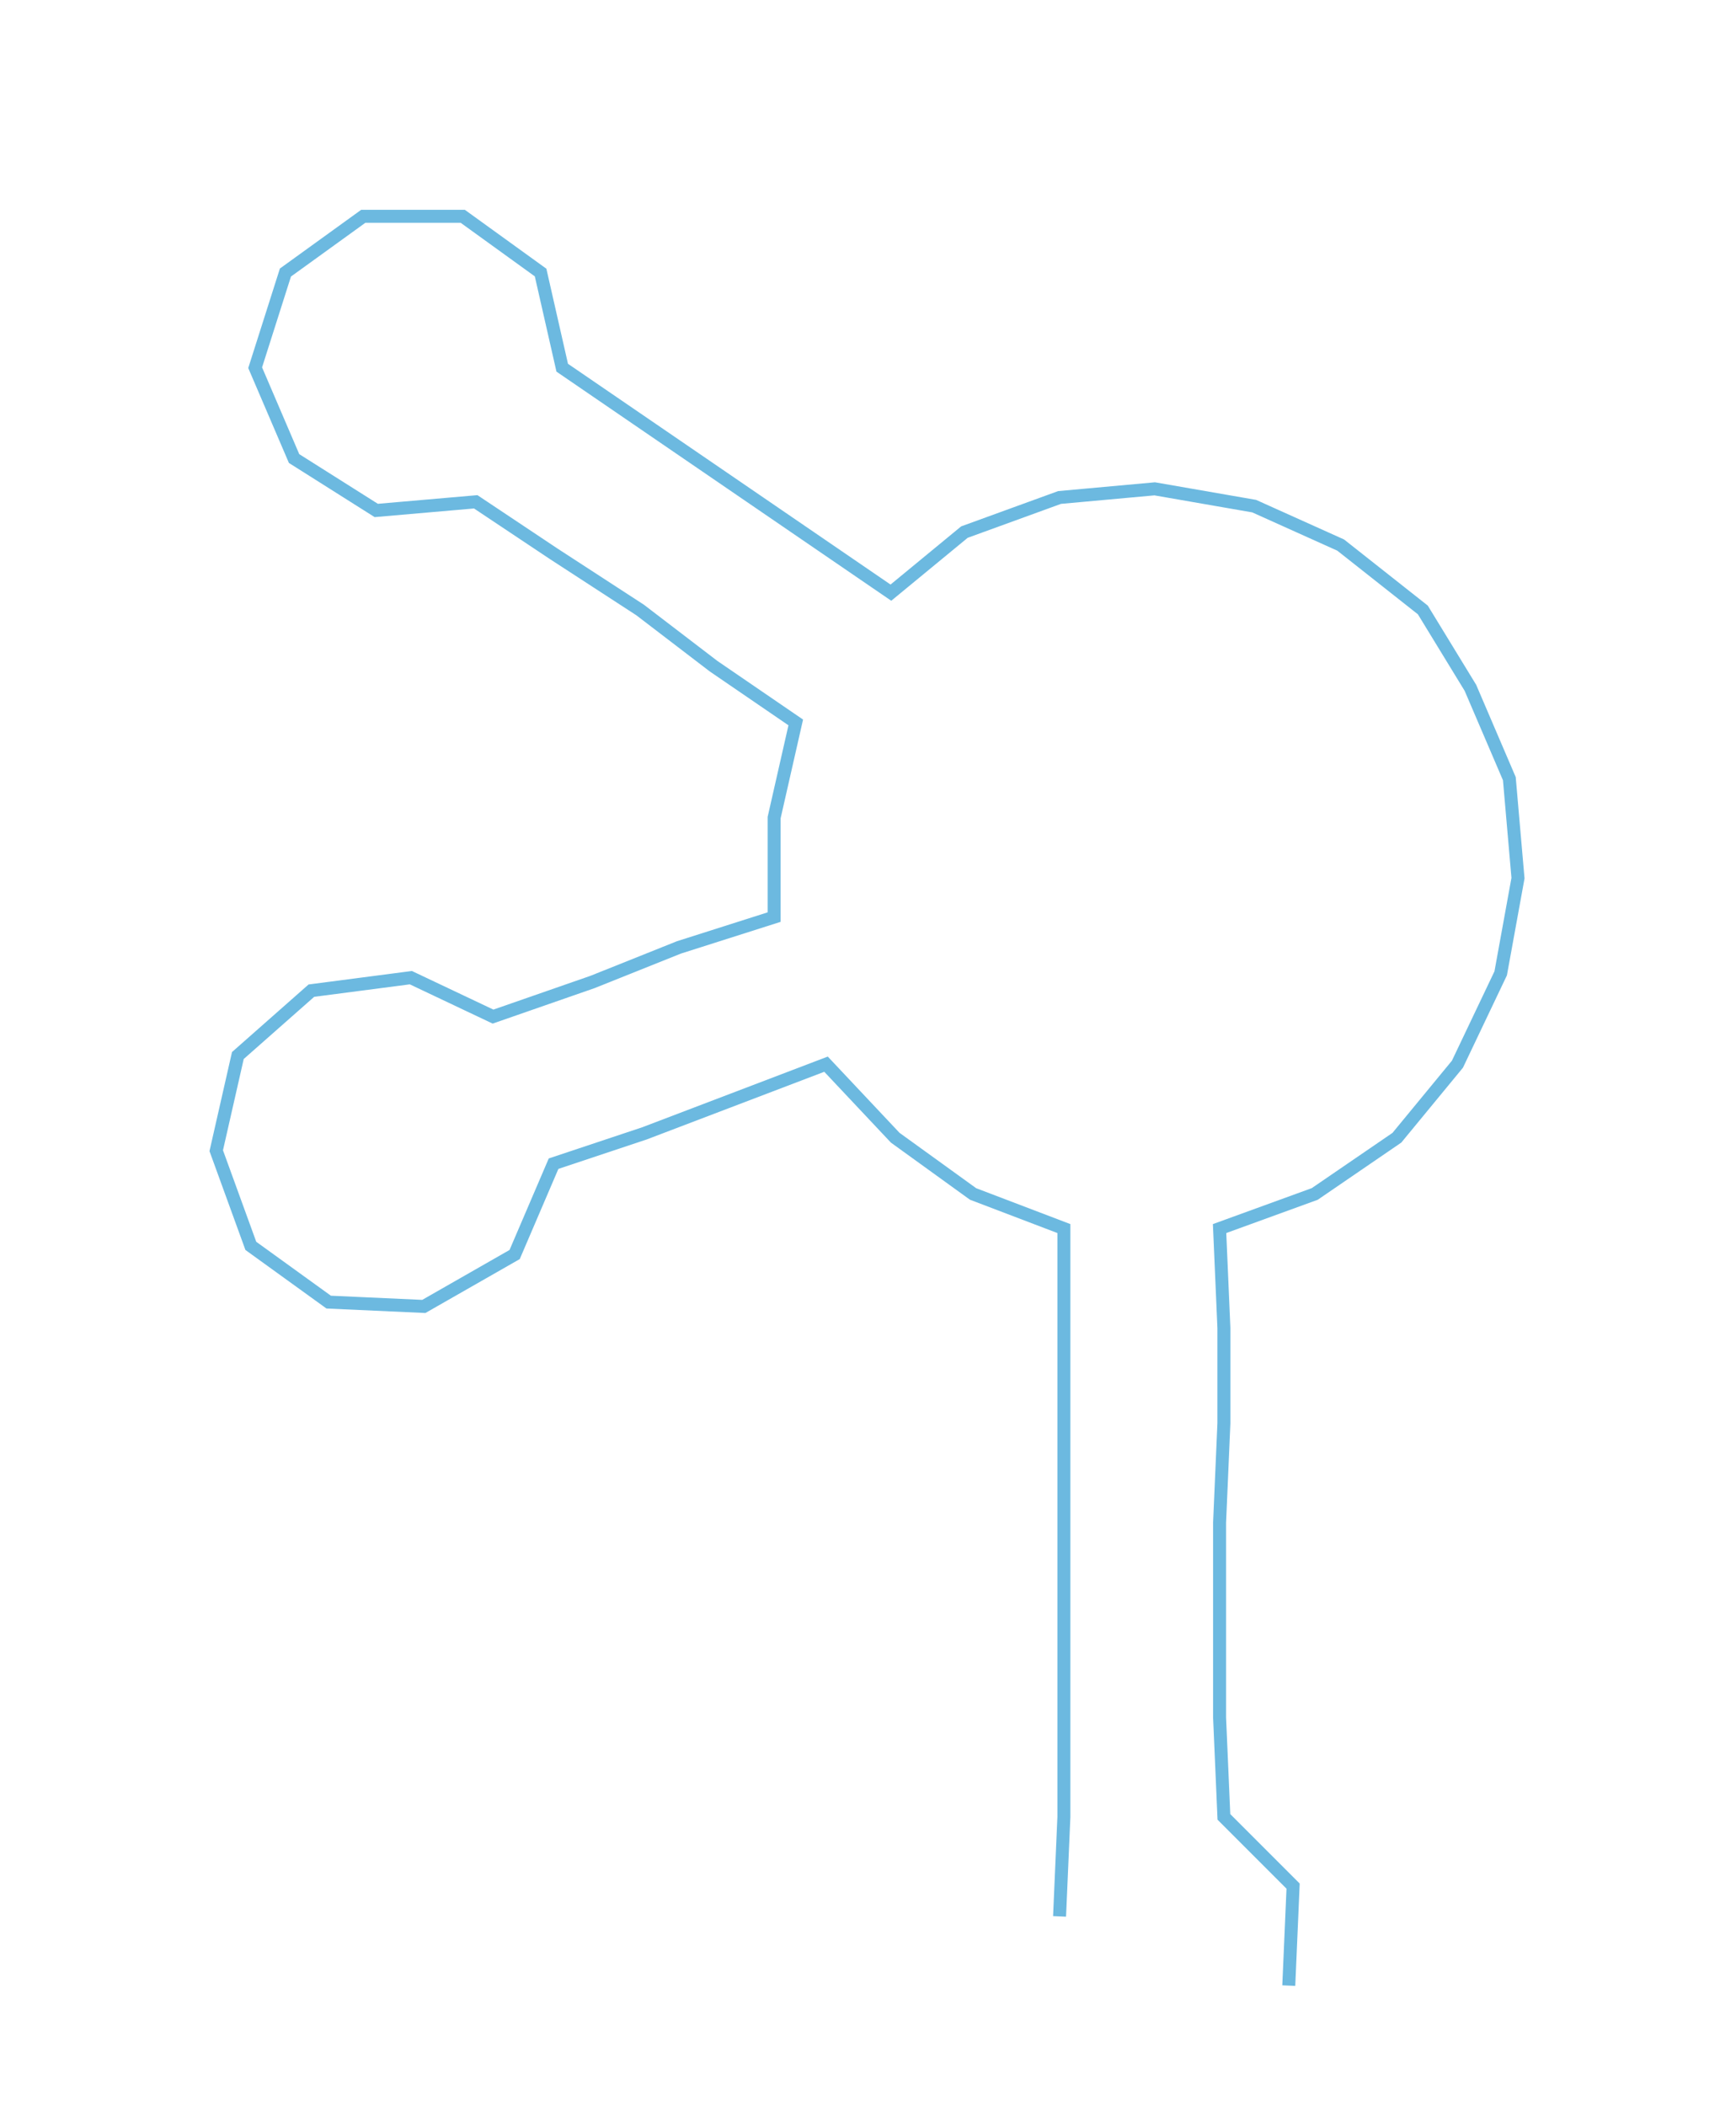 <ns0:svg xmlns:ns0="http://www.w3.org/2000/svg" width="247.325px" height="300px" viewBox="0 0 401.41 486.901"><ns0:path style="stroke:#6cb9e0;stroke-width:3px;fill:none;" d="M245 443 L245 443 L246 420 L246 397 L246 375 L246 352 L246 329 L246 307 L246 284 L225 276 L207 263 L191 246 L170 254 L149 262 L128 269 L119 290 L98 302 L76 301 L58 288 L50 266 L55 244 L72 229 L95 226 L114 235 L137 227 L157 219 L179 212 L179 189 L184 167 L165 154 L148 141 L128 128 L110 116 L87 118 L68 106 L59 85 L66 63 L84 50 L107 50 L125 63 L130 85 L149 98 L168 111 L187 124 L206 137 L223 123 L245 115 L267 113 L290 117 L310 126 L329 141 L340 159 L349 180 L351 203 L347 225 L337 246 L323 263 L304 276 L282 284 L283 307 L283 329 L282 352 L282 375 L282 397 L283 420 L299 436 L298 459" /></ns0:svg>